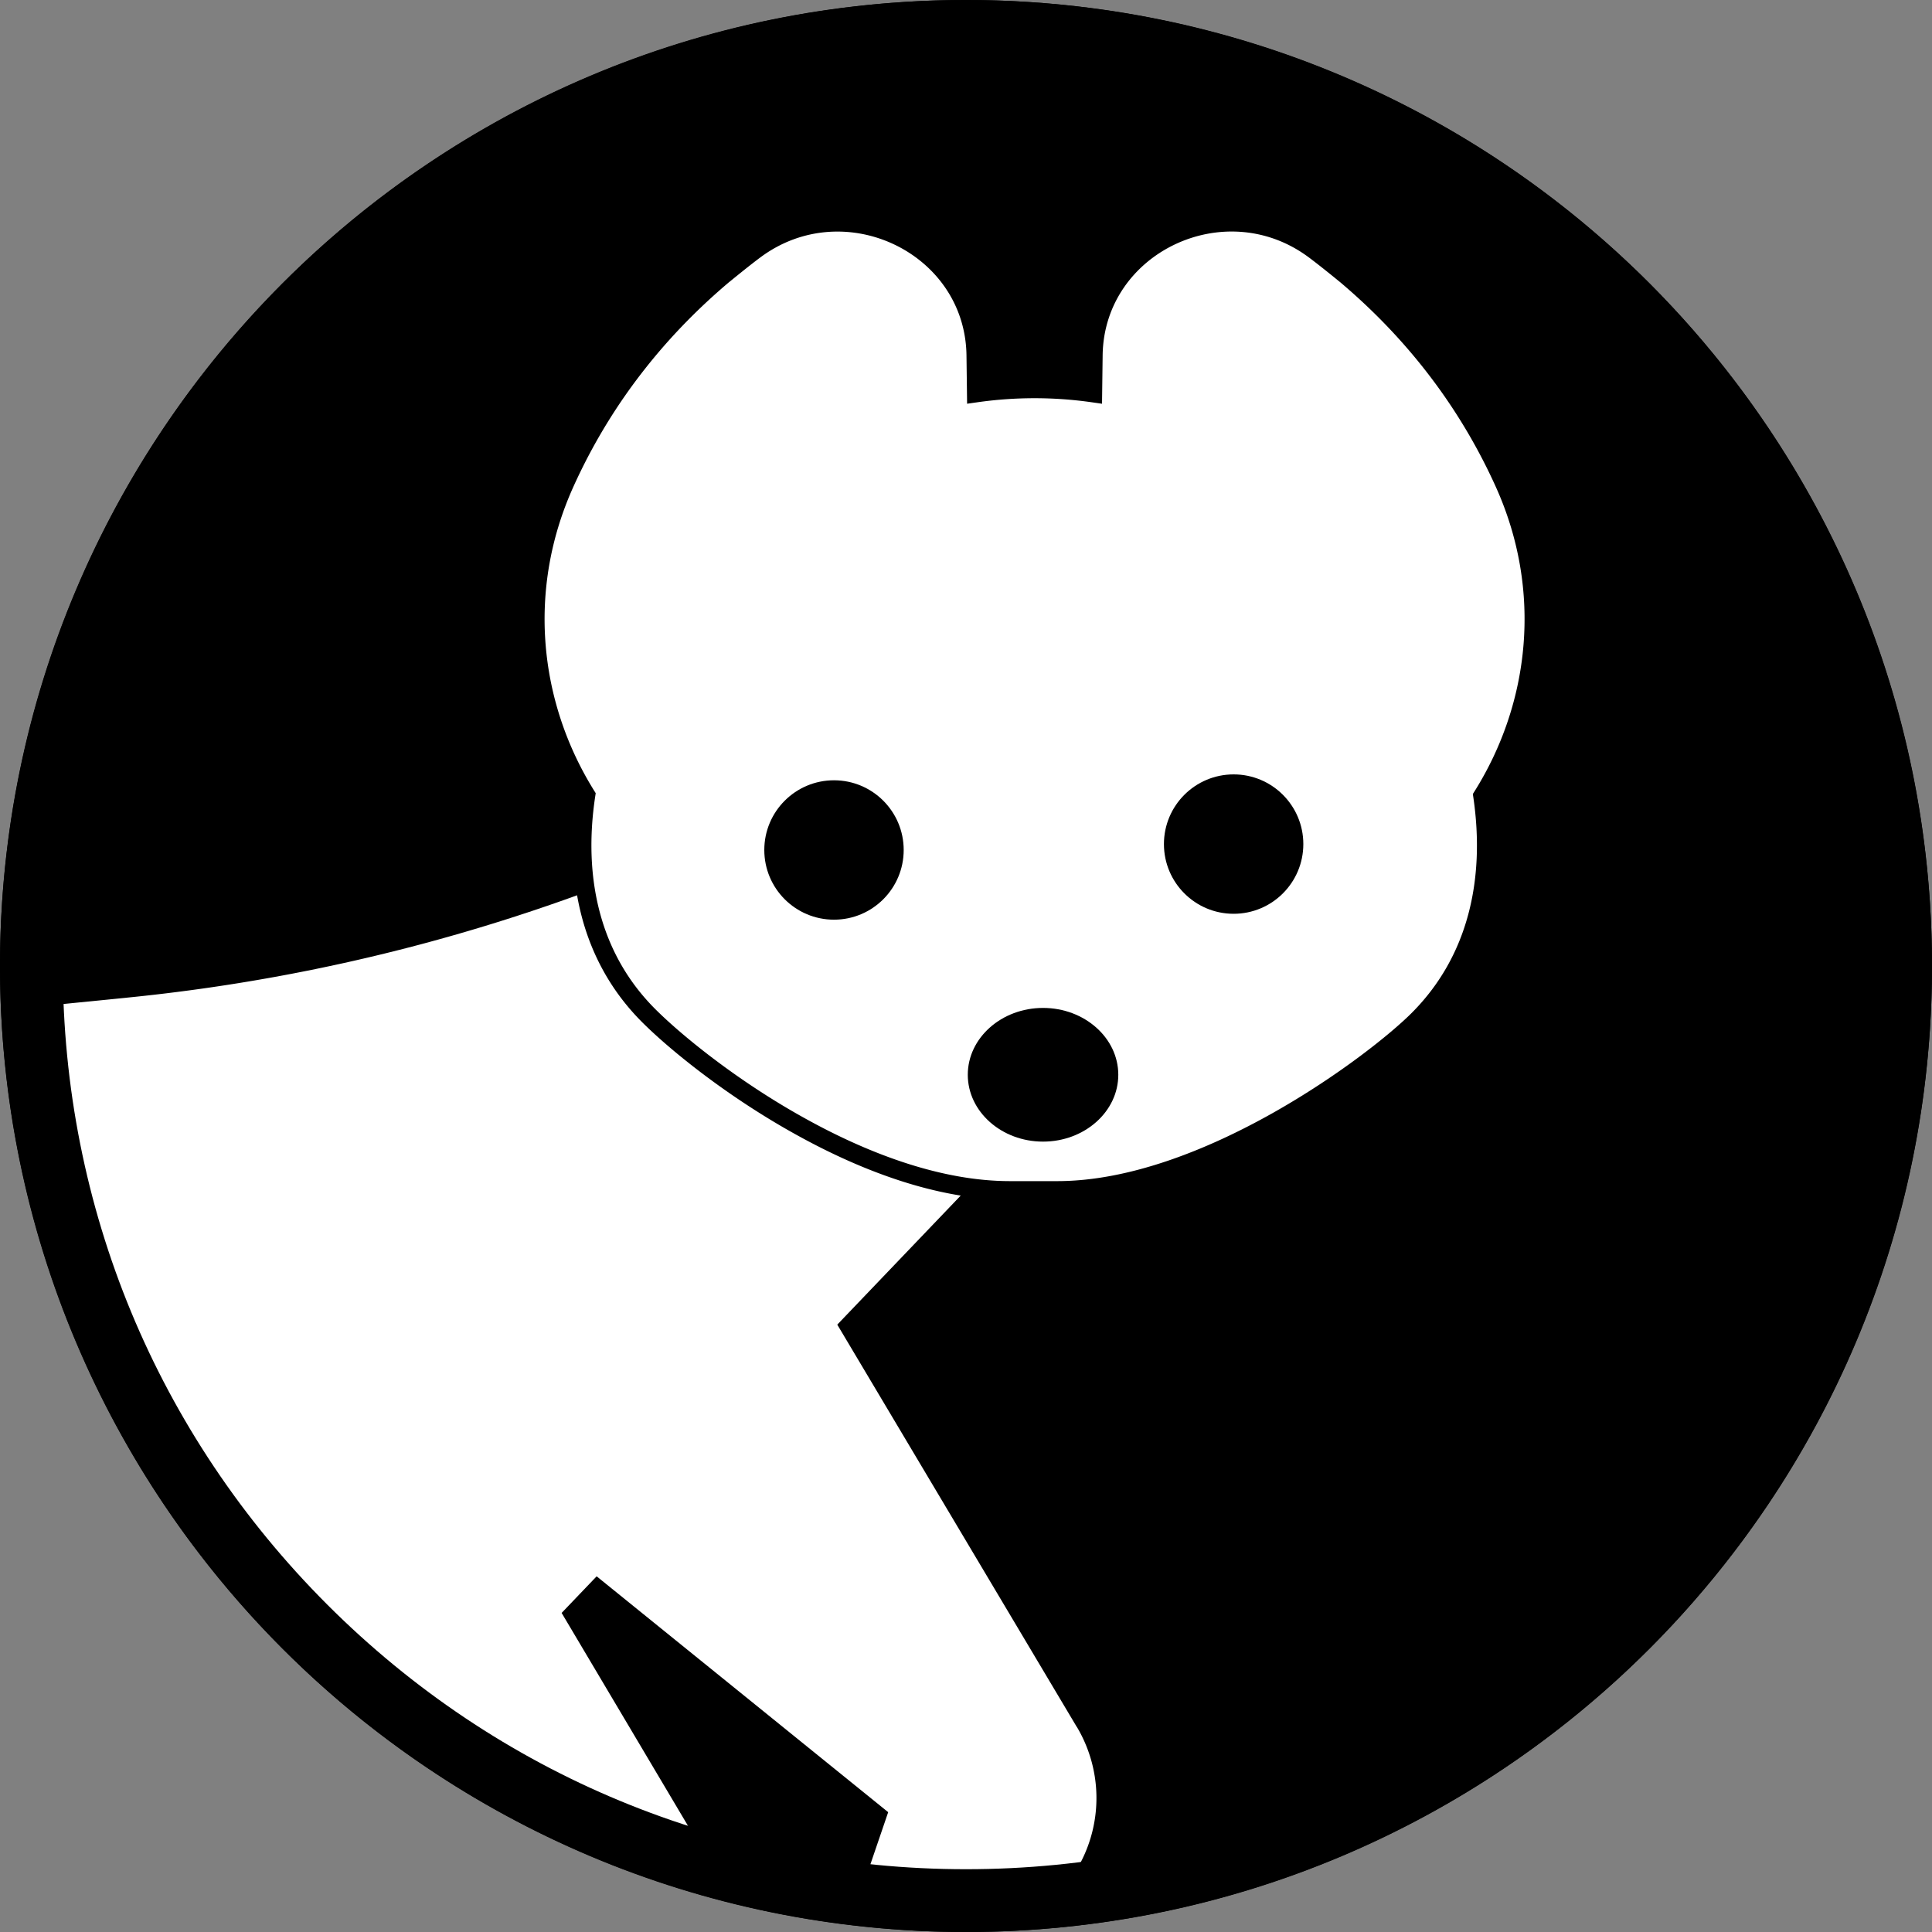 <svg xmlns="http://www.w3.org/2000/svg" id="Layer_1" version="1.1" viewBox="0 0 400 400"><rect x="0" y="0" width="400" height="400" fill="#808080" stroke="none"/><defs id="defs1205"><style id="style1203">.cls-1,.cls-2{fill:#000}.cls-1,.cls-3{stroke-width:0}.cls-2{stroke-width:2.88px;stroke:#000;stroke-miterlimit:10}.cls-3{fill:#fff}</style></defs><circle id="circle1207" cx="200" cy="200" r="200" class="cls-1" style="fill:#000"/><path id="path1209" d="m222.94 357.55-49.59-83.3 31.02-32.43-58.65-67.05c-38.14 17.01-78.27 27.69-119.5 31.79l-17.56 1.75c6.47 26.06 11.94 52.42 21.03 77.68 4.08 4.18 7.52 9.57 8.58 14.44 1.91 2.1 3.54 4.35 4.75 6.7 2.12 4.14 4.56 8.06 7.22 11.85 3.12 3.74 6.36 7.36 9.63 10.96 2.58 2.29 5.22 4.52 7.83 6.8 4.2 3.67 7.74 8.01 11.53 12.07 7.75 4.49 16.01 8.16 23.66 12.85 9.92 6.09 20.08 11.72 30.44 17.01 2.51.04 4.93.34 7.24.88.91-.03 1.83-.05 2.75-.05l-27.04-45.56 7.25-7.58 60.36 48.83-4.32 12.66c2.41.49 4.03-.16 6.11.24 8.11-1.25 16.34 1.25 24.56 1.57 4.41.18 8.73-3.45 13.02-3.17l.41-.77a28.787 28.787 0 0 0-.71-28.17Z" class="cls-3" style="fill:#fff"/><path id="path1211" d="M214.19 235.01c-7.8 0-14.14-5.56-14.14-12.4s6.34-12.4 14.14-12.4 14.14 5.56 14.14 12.4-6.34 12.4-14.14 12.4Z" class="cls-1"/><path id="path1213" d="M214.19 211.65c7.02 0 12.7 4.91 12.7 10.96s-5.69 10.96-12.7 10.96-12.7-4.91-12.7-10.96 5.69-10.96 12.7-10.96m0-2.88c-8.59 0-15.58 6.21-15.58 13.84s6.99 13.84 15.58 13.84 15.58-6.21 15.58-13.84-6.99-13.84-15.58-13.84Z" class="cls-1"/><path id="path1215" d="M151.56 167.44c-4.56 0-8.27-3.71-8.27-8.27s3.71-8.27 8.27-8.27 8.27 3.71 8.27 8.27-3.71 8.27-8.27 8.27Z" class="cls-1"/><path id="path1217" d="M151.56 152.33c3.77 0 6.83 3.06 6.83 6.83s-3.06 6.83-6.83 6.83-6.83-3.06-6.83-6.83 3.06-6.83 6.83-6.83m0-2.88c-5.36 0-9.71 4.36-9.71 9.71s4.36 9.71 9.71 9.71 9.71-4.36 9.71-9.71-4.36-9.71-9.71-9.71Z" class="cls-1"/><path id="path1219" d="M192.83 203.69c-4.56 0-8.27-3.71-8.27-8.27s3.71-8.27 8.27-8.27 8.27 3.71 8.27 8.27-3.71 8.27-8.27 8.27Z" class="cls-1"/><path id="path1221" d="M192.83 188.58c3.77 0 6.83 3.06 6.83 6.83s-3.06 6.83-6.83 6.83-6.83-3.06-6.83-6.83 3.06-6.83 6.83-6.83m0-2.88c-5.36 0-9.71 4.36-9.71 9.71s4.36 9.71 9.71 9.71 9.71-4.36 9.71-9.71-4.36-9.71-9.71-9.71Z" class="cls-1"/><path id="path1223" d="M172.82 201.24c-13.88 0-25.17-11.29-25.17-25.17s11.29-25.17 25.17-25.17 25.17 11.29 25.17 25.17-11.29 25.17-25.17 25.17Z" class="cls-3"/><path id="path1225" d="M172.82 152.33c13.11 0 23.73 10.63 23.73 23.73s-10.63 23.73-23.73 23.73-23.73-10.63-23.73-23.73 10.63-23.73 23.73-23.73m0-2.88c-14.67 0-26.61 11.94-26.61 26.61s11.94 26.61 26.61 26.61 26.61-11.94 26.61-26.61-11.94-26.61-26.61-26.61Z" class="cls-1"/><circle id="circle1227" cx="172.82" cy="176.07" r="14.43" class="cls-2"/><circle id="circle1229" cx="276.82" cy="157.94" r="8.27" class="cls-1"/><path id="path1231" d="M276.82 151.11c3.77 0 6.83 3.06 6.83 6.83s-3.06 6.83-6.83 6.83-6.83-3.06-6.83-6.83 3.06-6.83 6.83-6.83m0-2.88c-5.36 0-9.71 4.36-9.71 9.71s4.36 9.71 9.71 9.71 9.71-4.36 9.71-9.71-4.36-9.71-9.71-9.71Z" class="cls-1"/><path id="path1233" d="M235.56 202.46c-4.56 0-8.27-3.71-8.27-8.27s3.71-8.27 8.27-8.27 8.27 3.71 8.27 8.27-3.71 8.27-8.27 8.27Z" class="cls-1"/><path id="path1235" d="M235.56 187.36c3.77 0 6.83 3.06 6.83 6.83s-3.06 6.83-6.83 6.83-6.83-3.06-6.83-6.83 3.06-6.83 6.83-6.83m0-2.88c-5.36 0-9.71 4.36-9.71 9.71s4.36 9.71 9.71 9.71 9.71-4.36 9.71-9.71-4.36-9.71-9.71-9.71Z" class="cls-1"/><path id="path1237" d="M255.56 200.01c-13.88 0-25.17-11.29-25.17-25.17s11.29-25.17 25.17-25.17 25.17 11.29 25.17 25.17-11.29 25.17-25.17 25.17Z" class="cls-3"/><path id="path1239" d="M255.56 151.11c13.11 0 23.73 10.63 23.73 23.73s-10.63 23.73-23.73 23.73-23.73-10.63-23.73-23.73 10.63-23.73 23.73-23.73m0-2.88c-14.67 0-26.61 11.94-26.61 26.61s11.94 26.61 26.61 26.61 26.61-11.94 26.61-26.61-11.94-26.61-26.61-26.61Z" class="cls-1"/><circle id="circle1241" cx="255.56" cy="174.84" r="14.43" class="cls-2"/><path id="path1243" d="M311.42 99.96c-.18-.4-.36-.8-.55-1.2-8.39-18.04-20.14-31.66-32.22-41.85l-.07-.06c-.03-.03-.07-.05-.11-.08-.8-.66-4.07-3.33-6.4-5.06-18.61-13.8-45.41-.96-45.7 21.85l-.1 7.82a85.694 85.694 0 0 0-24.15 0l-.1-7.81c-.3-22.81-27.09-35.65-45.7-21.85-2.33 1.73-5.6 4.41-6.4 5.06l-.11.08c-.06.05-.08.06-.07.06-12.08 10.19-23.83 23.8-32.22 41.85-.19.4-.37.8-.55 1.2-9.98 22.08-7.27 45.94 4.36 64.66-2.57 17.04.84 33.51 12.97 45.64 5.63 5.63 17.71 15.5 32.41 23.49 12.96 7.07 27.97 12.7 42.4 12.7h9.77c30.72 0 65.79-26.42 74.73-35.36 12.33-12.33 15.85-29.03 13.33-46.29 11.74-18.75 14.5-42.7 4.48-64.85Z" style="fill:#fff;stroke-width:3.84px;stroke:#000;stroke-miterlimit:10"/><circle id="circle1245" cx="172.67" cy="175.98" r="23.73" class="cls-3"/><circle id="circle1247" cx="172.67" cy="175.98" r="14.43" class="cls-1" style="fill:#000"/><circle id="circle1249" cx="255.41" cy="174.76" r="23.73" class="cls-3"/><circle id="circle1251" cx="255.41" cy="174.76" r="14.43" class="cls-1" style="fill:#000"/><path id="path1253" d="M215.95 234.93c-7.8 0-14.14-5.56-14.14-12.4s6.34-12.4 14.14-12.4 14.14 5.56 14.14 12.4-6.34 12.4-14.14 12.4Z" class="cls-1" style="fill:#000"/><path id="path1255" d="M215.95 211.56c7.02 0 12.7 4.91 12.7 10.96s-5.69 10.96-12.7 10.96-12.7-4.91-12.7-10.96 5.69-10.96 12.7-10.96m0-2.88c-8.59 0-15.58 6.21-15.58 13.84s6.99 13.84 15.58 13.84 15.58-6.21 15.58-13.84-6.99-13.84-15.58-13.84Z" class="cls-1"/><path id="path1257" d="M200 13c49.95 0 96.91 19.45 132.23 54.77C367.55 103.09 387 150.05 387 200s-19.45 96.91-54.77 132.23C296.91 367.55 249.95 387 200 387s-96.91-19.45-132.23-54.77C32.45 296.91 13 249.95 13 200s19.45-96.91 54.77-132.23C103.09 32.45 150.05 13 200 13m0-13C89.54 0 0 89.54 0 200s89.54 200 200 200 200-89.54 200-200S310.46 0 200 0Z" class="cls-1"/></svg>